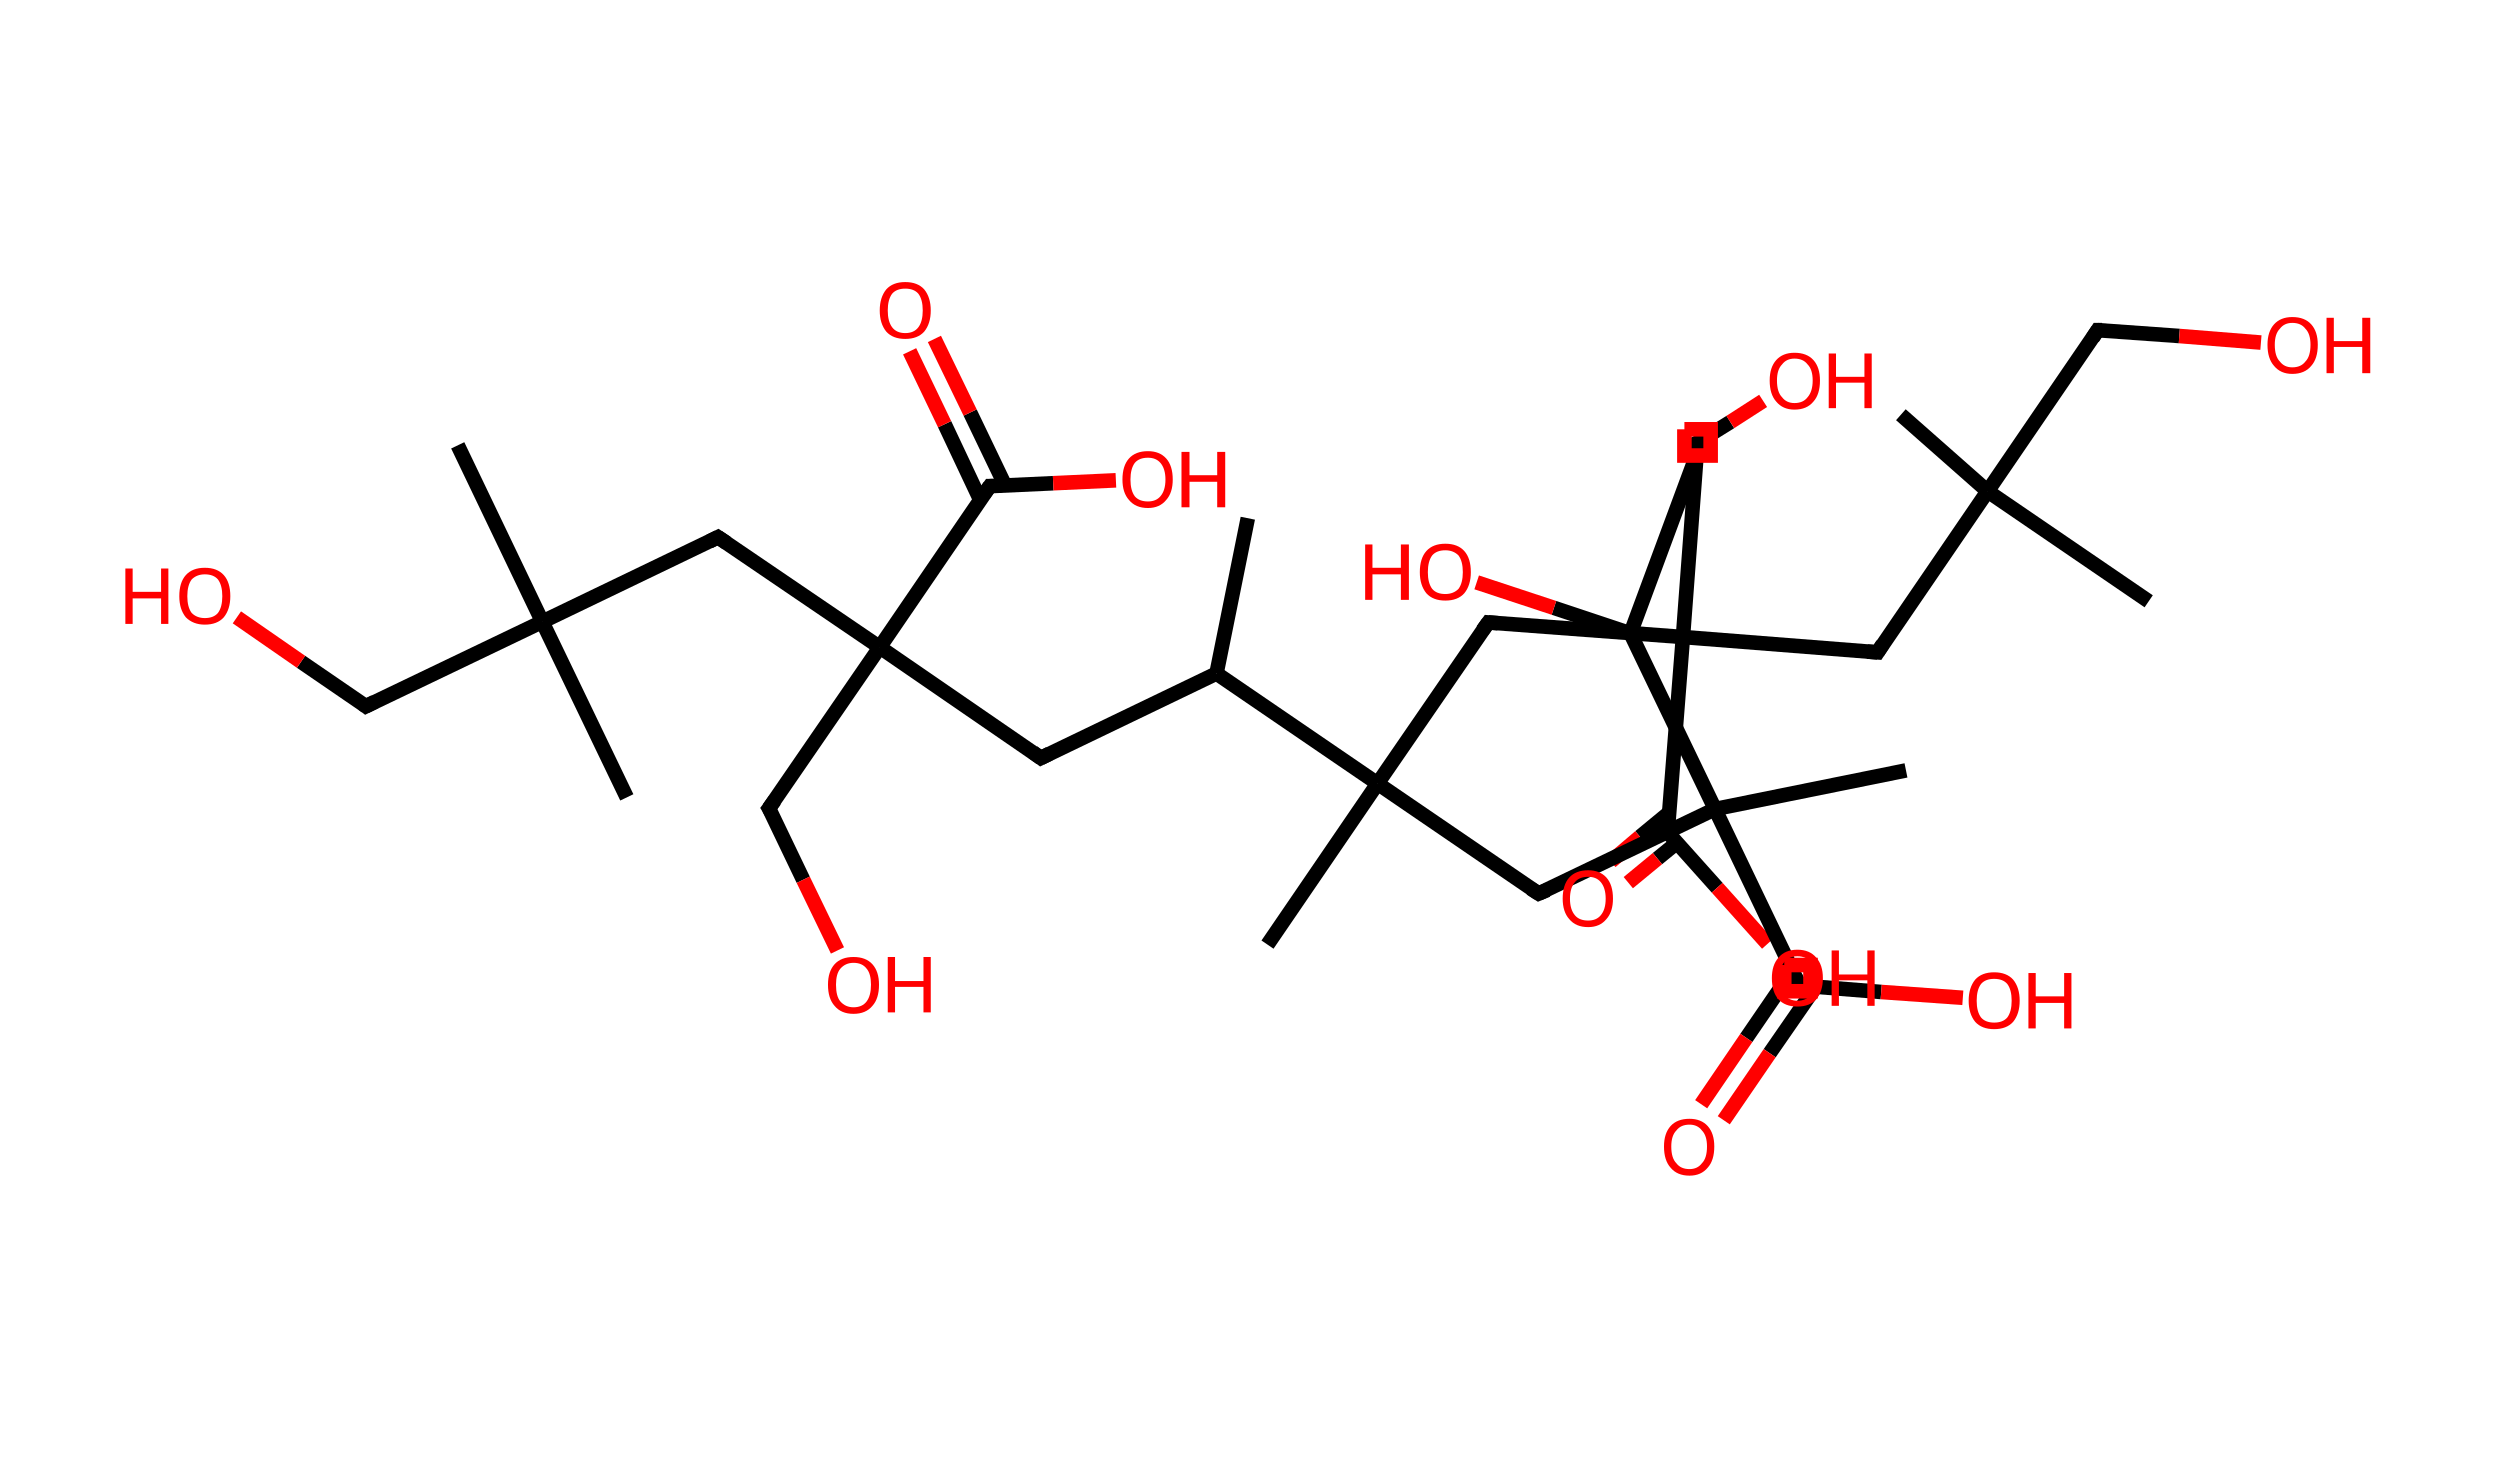 <?xml version='1.0' encoding='ASCII' standalone='yes'?>
<svg xmlns="http://www.w3.org/2000/svg" xmlns:rdkit="http://www.rdkit.org/xml" xmlns:xlink="http://www.w3.org/1999/xlink" version="1.1" baseProfile="full" xml:space="preserve" width="343px" height="200px" viewBox="0 0 343 200">
<!-- END OF HEADER -->
<rect style="opacity:1.0;fill:#FFFFFF;stroke:none" width="343.0" height="200.0" x="0.0" y="0.0"> </rect>
<path class="bond-0 atom-0 atom-1" d="M 171.2,71.1 L 166.9,92.4" style="fill:none;fill-rule:evenodd;stroke:#000000;stroke-width:2.0px;stroke-linecap:butt;stroke-linejoin:miter;stroke-opacity:1"/>
<path class="bond-1 atom-1 atom-2" d="M 166.9,92.4 L 142.8,104.0" style="fill:none;fill-rule:evenodd;stroke:#000000;stroke-width:2.0px;stroke-linecap:butt;stroke-linejoin:miter;stroke-opacity:1"/>
<path class="bond-2 atom-2 atom-3" d="M 142.8,104.0 L 120.7,88.8" style="fill:none;fill-rule:evenodd;stroke:#000000;stroke-width:2.0px;stroke-linecap:butt;stroke-linejoin:miter;stroke-opacity:1"/>
<path class="bond-3 atom-3 atom-4" d="M 120.7,88.8 L 105.5,110.9" style="fill:none;fill-rule:evenodd;stroke:#000000;stroke-width:2.0px;stroke-linecap:butt;stroke-linejoin:miter;stroke-opacity:1"/>
<path class="bond-4 atom-4 atom-5" d="M 105.5,110.9 L 110.2,120.7" style="fill:none;fill-rule:evenodd;stroke:#000000;stroke-width:2.0px;stroke-linecap:butt;stroke-linejoin:miter;stroke-opacity:1"/>
<path class="bond-4 atom-4 atom-5" d="M 110.2,120.7 L 114.9,130.4" style="fill:none;fill-rule:evenodd;stroke:#FF0000;stroke-width:2.0px;stroke-linecap:butt;stroke-linejoin:miter;stroke-opacity:1"/>
<path class="bond-5 atom-3 atom-6" d="M 120.7,88.8 L 98.5,73.7" style="fill:none;fill-rule:evenodd;stroke:#000000;stroke-width:2.0px;stroke-linecap:butt;stroke-linejoin:miter;stroke-opacity:1"/>
<path class="bond-6 atom-6 atom-7" d="M 98.5,73.7 L 74.4,85.3" style="fill:none;fill-rule:evenodd;stroke:#000000;stroke-width:2.0px;stroke-linecap:butt;stroke-linejoin:miter;stroke-opacity:1"/>
<path class="bond-7 atom-7 atom-8" d="M 74.4,85.3 L 62.8,61.1" style="fill:none;fill-rule:evenodd;stroke:#000000;stroke-width:2.0px;stroke-linecap:butt;stroke-linejoin:miter;stroke-opacity:1"/>
<path class="bond-8 atom-7 atom-9" d="M 74.4,85.3 L 86.0,109.4" style="fill:none;fill-rule:evenodd;stroke:#000000;stroke-width:2.0px;stroke-linecap:butt;stroke-linejoin:miter;stroke-opacity:1"/>
<path class="bond-9 atom-7 atom-10" d="M 74.4,85.3 L 50.2,96.9" style="fill:none;fill-rule:evenodd;stroke:#000000;stroke-width:2.0px;stroke-linecap:butt;stroke-linejoin:miter;stroke-opacity:1"/>
<path class="bond-10 atom-10 atom-11" d="M 50.2,96.9 L 41.3,90.8" style="fill:none;fill-rule:evenodd;stroke:#000000;stroke-width:2.0px;stroke-linecap:butt;stroke-linejoin:miter;stroke-opacity:1"/>
<path class="bond-10 atom-10 atom-11" d="M 41.3,90.8 L 32.5,84.7" style="fill:none;fill-rule:evenodd;stroke:#FF0000;stroke-width:2.0px;stroke-linecap:butt;stroke-linejoin:miter;stroke-opacity:1"/>
<path class="bond-11 atom-3 atom-12" d="M 120.7,88.8 L 135.8,66.7" style="fill:none;fill-rule:evenodd;stroke:#000000;stroke-width:2.0px;stroke-linecap:butt;stroke-linejoin:miter;stroke-opacity:1"/>
<path class="bond-12 atom-12 atom-13" d="M 137.9,66.6 L 133.1,56.6" style="fill:none;fill-rule:evenodd;stroke:#000000;stroke-width:2.0px;stroke-linecap:butt;stroke-linejoin:miter;stroke-opacity:1"/>
<path class="bond-12 atom-12 atom-13" d="M 133.1,56.6 L 128.2,46.5" style="fill:none;fill-rule:evenodd;stroke:#FF0000;stroke-width:2.0px;stroke-linecap:butt;stroke-linejoin:miter;stroke-opacity:1"/>
<path class="bond-12 atom-12 atom-13" d="M 134.5,68.6 L 129.6,58.2" style="fill:none;fill-rule:evenodd;stroke:#000000;stroke-width:2.0px;stroke-linecap:butt;stroke-linejoin:miter;stroke-opacity:1"/>
<path class="bond-12 atom-12 atom-13" d="M 129.6,58.2 L 124.8,48.2" style="fill:none;fill-rule:evenodd;stroke:#FF0000;stroke-width:2.0px;stroke-linecap:butt;stroke-linejoin:miter;stroke-opacity:1"/>
<path class="bond-13 atom-12 atom-14" d="M 135.8,66.7 L 144.5,66.3" style="fill:none;fill-rule:evenodd;stroke:#000000;stroke-width:2.0px;stroke-linecap:butt;stroke-linejoin:miter;stroke-opacity:1"/>
<path class="bond-13 atom-12 atom-14" d="M 144.5,66.3 L 153.1,65.9" style="fill:none;fill-rule:evenodd;stroke:#FF0000;stroke-width:2.0px;stroke-linecap:butt;stroke-linejoin:miter;stroke-opacity:1"/>
<path class="bond-14 atom-1 atom-15" d="M 166.9,92.4 L 189.0,107.5" style="fill:none;fill-rule:evenodd;stroke:#000000;stroke-width:2.0px;stroke-linecap:butt;stroke-linejoin:miter;stroke-opacity:1"/>
<path class="bond-15 atom-15 atom-16" d="M 189.0,107.5 L 173.9,129.6" style="fill:none;fill-rule:evenodd;stroke:#000000;stroke-width:2.0px;stroke-linecap:butt;stroke-linejoin:miter;stroke-opacity:1"/>
<path class="bond-16 atom-15 atom-17" d="M 189.0,107.5 L 204.2,85.4" style="fill:none;fill-rule:evenodd;stroke:#000000;stroke-width:2.0px;stroke-linecap:butt;stroke-linejoin:miter;stroke-opacity:1"/>
<path class="bond-17 atom-17 atom-18" d="M 204.2,85.4 L 230.9,87.4" style="fill:none;fill-rule:evenodd;stroke:#000000;stroke-width:2.0px;stroke-linecap:butt;stroke-linejoin:miter;stroke-opacity:1"/>
<path class="bond-18 atom-18 atom-19" d="M 230.9,87.4 L 232.9,60.7" style="fill:none;fill-rule:evenodd;stroke:#000000;stroke-width:2.0px;stroke-linecap:butt;stroke-linejoin:miter;stroke-opacity:1"/>
<path class="bond-19 atom-19 atom-20" d="M 232.9,60.7 L 237.4,57.9" style="fill:none;fill-rule:evenodd;stroke:#000000;stroke-width:2.0px;stroke-linecap:butt;stroke-linejoin:miter;stroke-opacity:1"/>
<path class="bond-19 atom-19 atom-20" d="M 237.4,57.9 L 241.9,55.0" style="fill:none;fill-rule:evenodd;stroke:#FF0000;stroke-width:2.0px;stroke-linecap:butt;stroke-linejoin:miter;stroke-opacity:1"/>
<path class="bond-20 atom-18 atom-21" d="M 230.9,87.4 L 257.6,89.5" style="fill:none;fill-rule:evenodd;stroke:#000000;stroke-width:2.0px;stroke-linecap:butt;stroke-linejoin:miter;stroke-opacity:1"/>
<path class="bond-21 atom-21 atom-22" d="M 257.6,89.5 L 272.7,67.4" style="fill:none;fill-rule:evenodd;stroke:#000000;stroke-width:2.0px;stroke-linecap:butt;stroke-linejoin:miter;stroke-opacity:1"/>
<path class="bond-22 atom-22 atom-23" d="M 272.7,67.4 L 260.8,56.9" style="fill:none;fill-rule:evenodd;stroke:#000000;stroke-width:2.0px;stroke-linecap:butt;stroke-linejoin:miter;stroke-opacity:1"/>
<path class="bond-23 atom-22 atom-24" d="M 272.7,67.4 L 294.8,82.5" style="fill:none;fill-rule:evenodd;stroke:#000000;stroke-width:2.0px;stroke-linecap:butt;stroke-linejoin:miter;stroke-opacity:1"/>
<path class="bond-24 atom-22 atom-25" d="M 272.7,67.4 L 287.8,45.3" style="fill:none;fill-rule:evenodd;stroke:#000000;stroke-width:2.0px;stroke-linecap:butt;stroke-linejoin:miter;stroke-opacity:1"/>
<path class="bond-25 atom-25 atom-26" d="M 287.8,45.3 L 299.0,46.1" style="fill:none;fill-rule:evenodd;stroke:#000000;stroke-width:2.0px;stroke-linecap:butt;stroke-linejoin:miter;stroke-opacity:1"/>
<path class="bond-25 atom-25 atom-26" d="M 299.0,46.1 L 310.2,47.0" style="fill:none;fill-rule:evenodd;stroke:#FF0000;stroke-width:2.0px;stroke-linecap:butt;stroke-linejoin:miter;stroke-opacity:1"/>
<path class="bond-26 atom-18 atom-27" d="M 230.9,87.4 L 228.8,114.2" style="fill:none;fill-rule:evenodd;stroke:#000000;stroke-width:2.0px;stroke-linecap:butt;stroke-linejoin:miter;stroke-opacity:1"/>
<path class="bond-27 atom-27 atom-28" d="M 229.0,111.5 L 225.0,114.8" style="fill:none;fill-rule:evenodd;stroke:#000000;stroke-width:2.0px;stroke-linecap:butt;stroke-linejoin:miter;stroke-opacity:1"/>
<path class="bond-27 atom-27 atom-28" d="M 225.0,114.8 L 221.0,118.2" style="fill:none;fill-rule:evenodd;stroke:#FF0000;stroke-width:2.0px;stroke-linecap:butt;stroke-linejoin:miter;stroke-opacity:1"/>
<path class="bond-27 atom-27 atom-28" d="M 230.1,115.6 L 227.4,117.8" style="fill:none;fill-rule:evenodd;stroke:#000000;stroke-width:2.0px;stroke-linecap:butt;stroke-linejoin:miter;stroke-opacity:1"/>
<path class="bond-27 atom-27 atom-28" d="M 227.4,117.8 L 223.4,121.1" style="fill:none;fill-rule:evenodd;stroke:#FF0000;stroke-width:2.0px;stroke-linecap:butt;stroke-linejoin:miter;stroke-opacity:1"/>
<path class="bond-28 atom-27 atom-29" d="M 228.8,114.2 L 235.6,121.8" style="fill:none;fill-rule:evenodd;stroke:#000000;stroke-width:2.0px;stroke-linecap:butt;stroke-linejoin:miter;stroke-opacity:1"/>
<path class="bond-28 atom-27 atom-29" d="M 235.6,121.8 L 242.5,129.5" style="fill:none;fill-rule:evenodd;stroke:#FF0000;stroke-width:2.0px;stroke-linecap:butt;stroke-linejoin:miter;stroke-opacity:1"/>
<path class="bond-29 atom-15 atom-30" d="M 189.0,107.5 L 211.1,122.6" style="fill:none;fill-rule:evenodd;stroke:#000000;stroke-width:2.0px;stroke-linecap:butt;stroke-linejoin:miter;stroke-opacity:1"/>
<path class="bond-30 atom-30 atom-31" d="M 211.1,122.6 L 235.3,111.0" style="fill:none;fill-rule:evenodd;stroke:#000000;stroke-width:2.0px;stroke-linecap:butt;stroke-linejoin:miter;stroke-opacity:1"/>
<path class="bond-31 atom-31 atom-32" d="M 235.3,111.0 L 261.5,105.7" style="fill:none;fill-rule:evenodd;stroke:#000000;stroke-width:2.0px;stroke-linecap:butt;stroke-linejoin:miter;stroke-opacity:1"/>
<path class="bond-32 atom-31 atom-33" d="M 235.3,111.0 L 246.9,135.2" style="fill:none;fill-rule:evenodd;stroke:#000000;stroke-width:2.0px;stroke-linecap:butt;stroke-linejoin:miter;stroke-opacity:1"/>
<path class="bond-33 atom-33 atom-34" d="M 245.9,133.2 L 239.6,142.4" style="fill:none;fill-rule:evenodd;stroke:#000000;stroke-width:2.0px;stroke-linecap:butt;stroke-linejoin:miter;stroke-opacity:1"/>
<path class="bond-33 atom-33 atom-34" d="M 239.6,142.4 L 233.4,151.5" style="fill:none;fill-rule:evenodd;stroke:#FF0000;stroke-width:2.0px;stroke-linecap:butt;stroke-linejoin:miter;stroke-opacity:1"/>
<path class="bond-33 atom-33 atom-34" d="M 249.1,135.4 L 242.8,144.5" style="fill:none;fill-rule:evenodd;stroke:#000000;stroke-width:2.0px;stroke-linecap:butt;stroke-linejoin:miter;stroke-opacity:1"/>
<path class="bond-33 atom-33 atom-34" d="M 242.8,144.5 L 236.5,153.7" style="fill:none;fill-rule:evenodd;stroke:#FF0000;stroke-width:2.0px;stroke-linecap:butt;stroke-linejoin:miter;stroke-opacity:1"/>
<path class="bond-34 atom-33 atom-35" d="M 246.9,135.2 L 258.1,136.1" style="fill:none;fill-rule:evenodd;stroke:#000000;stroke-width:2.0px;stroke-linecap:butt;stroke-linejoin:miter;stroke-opacity:1"/>
<path class="bond-34 atom-33 atom-35" d="M 258.1,136.1 L 269.3,136.9" style="fill:none;fill-rule:evenodd;stroke:#FF0000;stroke-width:2.0px;stroke-linecap:butt;stroke-linejoin:miter;stroke-opacity:1"/>
<path class="bond-35 atom-31 atom-36" d="M 235.3,111.0 L 223.7,86.9" style="fill:none;fill-rule:evenodd;stroke:#000000;stroke-width:2.0px;stroke-linecap:butt;stroke-linejoin:miter;stroke-opacity:1"/>
<path class="bond-36 atom-36 atom-37" d="M 223.7,86.9 L 233.0,61.8" style="fill:none;fill-rule:evenodd;stroke:#000000;stroke-width:2.0px;stroke-linecap:butt;stroke-linejoin:miter;stroke-opacity:1"/>
<path class="bond-37 atom-36 atom-38" d="M 223.7,86.9 L 213.2,83.4" style="fill:none;fill-rule:evenodd;stroke:#000000;stroke-width:2.0px;stroke-linecap:butt;stroke-linejoin:miter;stroke-opacity:1"/>
<path class="bond-37 atom-36 atom-38" d="M 213.2,83.4 L 202.6,79.9" style="fill:none;fill-rule:evenodd;stroke:#FF0000;stroke-width:2.0px;stroke-linecap:butt;stroke-linejoin:miter;stroke-opacity:1"/>
<path d="M 144.0,103.4 L 142.8,104.0 L 141.7,103.2" style="fill:none;stroke:#000000;stroke-width:2.0px;stroke-linecap:butt;stroke-linejoin:miter;stroke-opacity:1;"/>
<path d="M 106.3,109.8 L 105.5,110.9 L 105.8,111.4" style="fill:none;stroke:#000000;stroke-width:2.0px;stroke-linecap:butt;stroke-linejoin:miter;stroke-opacity:1;"/>
<path d="M 99.7,74.5 L 98.5,73.7 L 97.3,74.3" style="fill:none;stroke:#000000;stroke-width:2.0px;stroke-linecap:butt;stroke-linejoin:miter;stroke-opacity:1;"/>
<path d="M 51.4,96.3 L 50.2,96.9 L 49.8,96.6" style="fill:none;stroke:#000000;stroke-width:2.0px;stroke-linecap:butt;stroke-linejoin:miter;stroke-opacity:1;"/>
<path d="M 135.0,67.8 L 135.8,66.7 L 136.2,66.7" style="fill:none;stroke:#000000;stroke-width:2.0px;stroke-linecap:butt;stroke-linejoin:miter;stroke-opacity:1;"/>
<path d="M 203.4,86.5 L 204.2,85.4 L 205.5,85.5" style="fill:none;stroke:#000000;stroke-width:2.0px;stroke-linecap:butt;stroke-linejoin:miter;stroke-opacity:1;"/>
<path d="M 232.8,62.1 L 232.9,60.7 L 233.1,60.6" style="fill:none;stroke:#000000;stroke-width:2.0px;stroke-linecap:butt;stroke-linejoin:miter;stroke-opacity:1;"/>
<path d="M 256.2,89.4 L 257.6,89.5 L 258.3,88.4" style="fill:none;stroke:#000000;stroke-width:2.0px;stroke-linecap:butt;stroke-linejoin:miter;stroke-opacity:1;"/>
<path d="M 287.1,46.4 L 287.8,45.3 L 288.4,45.3" style="fill:none;stroke:#000000;stroke-width:2.0px;stroke-linecap:butt;stroke-linejoin:miter;stroke-opacity:1;"/>
<path d="M 228.9,112.8 L 228.8,114.2 L 229.2,114.5" style="fill:none;stroke:#000000;stroke-width:2.0px;stroke-linecap:butt;stroke-linejoin:miter;stroke-opacity:1;"/>
<path d="M 210.0,121.9 L 211.1,122.6 L 212.3,122.1" style="fill:none;stroke:#000000;stroke-width:2.0px;stroke-linecap:butt;stroke-linejoin:miter;stroke-opacity:1;"/>
<path d="M 246.3,134.0 L 246.9,135.2 L 247.4,135.2" style="fill:none;stroke:#000000;stroke-width:2.0px;stroke-linecap:butt;stroke-linejoin:miter;stroke-opacity:1;"/>
<path class="atom-5" d="M 113.6 135.1 Q 113.6 133.3, 114.5 132.3 Q 115.4 131.3, 117.1 131.3 Q 118.8 131.3, 119.7 132.3 Q 120.6 133.3, 120.6 135.1 Q 120.6 137.0, 119.7 138.0 Q 118.8 139.1, 117.1 139.1 Q 115.4 139.1, 114.5 138.0 Q 113.6 137.0, 113.6 135.1 M 117.1 138.2 Q 118.3 138.2, 118.9 137.4 Q 119.5 136.6, 119.5 135.1 Q 119.5 133.6, 118.9 132.9 Q 118.3 132.1, 117.1 132.1 Q 116.0 132.1, 115.3 132.9 Q 114.7 133.6, 114.7 135.1 Q 114.7 136.7, 115.3 137.4 Q 116.0 138.2, 117.1 138.2 " fill="#FF0000"/>
<path class="atom-5" d="M 121.8 131.3 L 122.8 131.3 L 122.8 134.6 L 126.7 134.6 L 126.7 131.3 L 127.7 131.3 L 127.7 138.9 L 126.7 138.9 L 126.7 135.4 L 122.8 135.4 L 122.8 138.9 L 121.8 138.9 L 121.8 131.3 " fill="#FF0000"/>
<path class="atom-11" d="M 17.2 78.0 L 18.2 78.0 L 18.2 81.2 L 22.1 81.2 L 22.1 78.0 L 23.1 78.0 L 23.1 85.6 L 22.1 85.6 L 22.1 82.1 L 18.2 82.1 L 18.2 85.6 L 17.2 85.6 L 17.2 78.0 " fill="#FF0000"/>
<path class="atom-11" d="M 24.6 81.8 Q 24.6 79.9, 25.5 78.9 Q 26.4 77.9, 28.1 77.9 Q 29.8 77.9, 30.7 78.9 Q 31.6 79.9, 31.6 81.8 Q 31.6 83.6, 30.7 84.7 Q 29.8 85.7, 28.1 85.7 Q 26.5 85.7, 25.5 84.7 Q 24.6 83.6, 24.6 81.8 M 28.1 84.8 Q 29.3 84.8, 29.9 84.1 Q 30.5 83.3, 30.5 81.8 Q 30.5 80.3, 29.9 79.5 Q 29.3 78.8, 28.1 78.8 Q 27.0 78.8, 26.3 79.5 Q 25.7 80.3, 25.7 81.8 Q 25.7 83.3, 26.3 84.1 Q 27.0 84.8, 28.1 84.8 " fill="#FF0000"/>
<path class="atom-13" d="M 120.7 42.6 Q 120.7 40.8, 121.6 39.7 Q 122.5 38.7, 124.2 38.7 Q 125.9 38.7, 126.8 39.7 Q 127.7 40.8, 127.7 42.6 Q 127.7 44.4, 126.8 45.5 Q 125.9 46.5, 124.2 46.5 Q 122.5 46.5, 121.6 45.5 Q 120.7 44.4, 120.7 42.6 M 124.2 45.7 Q 125.4 45.7, 126.0 44.9 Q 126.6 44.1, 126.6 42.6 Q 126.6 41.1, 126.0 40.3 Q 125.4 39.6, 124.2 39.6 Q 123.0 39.6, 122.4 40.3 Q 121.8 41.1, 121.8 42.6 Q 121.8 44.1, 122.4 44.9 Q 123.0 45.7, 124.2 45.7 " fill="#FF0000"/>
<path class="atom-14" d="M 154.0 65.8 Q 154.0 63.9, 154.9 62.9 Q 155.8 61.9, 157.5 61.9 Q 159.1 61.9, 160.0 62.9 Q 160.9 63.9, 160.9 65.8 Q 160.9 67.6, 160.0 68.6 Q 159.1 69.7, 157.5 69.7 Q 155.8 69.7, 154.9 68.6 Q 154.0 67.6, 154.0 65.8 M 157.5 68.8 Q 158.6 68.8, 159.2 68.1 Q 159.9 67.3, 159.9 65.8 Q 159.9 64.3, 159.2 63.5 Q 158.6 62.8, 157.5 62.8 Q 156.3 62.8, 155.7 63.5 Q 155.1 64.3, 155.1 65.8 Q 155.1 67.3, 155.7 68.1 Q 156.3 68.8, 157.5 68.8 " fill="#FF0000"/>
<path class="atom-14" d="M 162.1 62.0 L 163.2 62.0 L 163.2 65.2 L 167.0 65.2 L 167.0 62.0 L 168.1 62.0 L 168.1 69.6 L 167.0 69.6 L 167.0 66.1 L 163.2 66.1 L 163.2 69.6 L 162.1 69.6 L 162.1 62.0 " fill="#FF0000"/>
<path class="atom-20" d="M 242.8 52.2 Q 242.8 50.4, 243.7 49.4 Q 244.6 48.4, 246.2 48.4 Q 247.9 48.4, 248.8 49.4 Q 249.7 50.4, 249.7 52.2 Q 249.7 54.1, 248.8 55.1 Q 247.9 56.2, 246.2 56.2 Q 244.6 56.2, 243.7 55.1 Q 242.8 54.1, 242.8 52.2 M 246.2 55.3 Q 247.4 55.3, 248.0 54.5 Q 248.7 53.7, 248.7 52.2 Q 248.7 50.7, 248.0 50.0 Q 247.4 49.2, 246.2 49.2 Q 245.1 49.2, 244.5 50.0 Q 243.8 50.7, 243.8 52.2 Q 243.8 53.8, 244.5 54.5 Q 245.1 55.3, 246.2 55.3 " fill="#FF0000"/>
<path class="atom-20" d="M 250.9 48.5 L 251.9 48.5 L 251.9 51.7 L 255.8 51.7 L 255.8 48.5 L 256.8 48.5 L 256.8 56.0 L 255.8 56.0 L 255.8 52.5 L 251.9 52.5 L 251.9 56.0 L 250.9 56.0 L 250.9 48.5 " fill="#FF0000"/>
<path class="atom-26" d="M 311.1 47.3 Q 311.1 45.5, 312.0 44.5 Q 312.9 43.5, 314.5 43.5 Q 316.2 43.5, 317.1 44.5 Q 318.0 45.5, 318.0 47.3 Q 318.0 49.2, 317.1 50.2 Q 316.2 51.3, 314.5 51.3 Q 312.9 51.3, 312.0 50.2 Q 311.1 49.2, 311.1 47.3 M 314.5 50.4 Q 315.7 50.4, 316.3 49.6 Q 317.0 48.9, 317.0 47.3 Q 317.0 45.8, 316.3 45.1 Q 315.7 44.3, 314.5 44.3 Q 313.4 44.3, 312.8 45.1 Q 312.1 45.8, 312.1 47.3 Q 312.1 48.9, 312.8 49.6 Q 313.4 50.4, 314.5 50.4 " fill="#FF0000"/>
<path class="atom-26" d="M 319.2 43.6 L 320.2 43.6 L 320.2 46.8 L 324.1 46.8 L 324.1 43.6 L 325.2 43.6 L 325.2 51.2 L 324.1 51.2 L 324.1 47.6 L 320.2 47.6 L 320.2 51.2 L 319.2 51.2 L 319.2 43.6 " fill="#FF0000"/>
<path class="atom-28" d="M 214.4 123.3 Q 214.4 121.4, 215.3 120.4 Q 216.2 119.4, 217.9 119.4 Q 219.5 119.4, 220.4 120.4 Q 221.3 121.4, 221.3 123.3 Q 221.3 125.1, 220.4 126.1 Q 219.5 127.2, 217.9 127.2 Q 216.2 127.2, 215.3 126.1 Q 214.4 125.1, 214.4 123.3 M 217.9 126.3 Q 219.0 126.3, 219.6 125.6 Q 220.3 124.8, 220.3 123.3 Q 220.3 121.8, 219.6 121.0 Q 219.0 120.3, 217.9 120.3 Q 216.7 120.3, 216.1 121.0 Q 215.4 121.8, 215.4 123.3 Q 215.4 124.8, 216.1 125.6 Q 216.7 126.3, 217.9 126.3 " fill="#FF0000"/>
<path class="atom-29" d="M 243.1 134.2 Q 243.1 132.4, 244.0 131.4 Q 244.9 130.3, 246.6 130.3 Q 248.3 130.3, 249.2 131.4 Q 250.1 132.4, 250.1 134.2 Q 250.1 136.0, 249.2 137.1 Q 248.3 138.1, 246.6 138.1 Q 244.9 138.1, 244.0 137.1 Q 243.1 136.1, 243.1 134.2 M 246.6 137.3 Q 247.8 137.3, 248.4 136.5 Q 249.0 135.7, 249.0 134.2 Q 249.0 132.7, 248.4 132.0 Q 247.8 131.2, 246.6 131.2 Q 245.5 131.2, 244.8 132.0 Q 244.2 132.7, 244.2 134.2 Q 244.2 135.7, 244.8 136.5 Q 245.5 137.3, 246.6 137.3 " fill="#FF0000"/>
<path class="atom-29" d="M 251.3 130.4 L 252.3 130.4 L 252.3 133.7 L 256.2 133.7 L 256.2 130.4 L 257.2 130.4 L 257.2 138.0 L 256.2 138.0 L 256.2 134.5 L 252.3 134.5 L 252.3 138.0 L 251.3 138.0 L 251.3 130.4 " fill="#FF0000"/>
<path class="atom-34" d="M 228.3 157.3 Q 228.3 155.5, 229.2 154.5 Q 230.1 153.5, 231.8 153.5 Q 233.4 153.5, 234.3 154.5 Q 235.2 155.5, 235.2 157.3 Q 235.2 159.2, 234.3 160.2 Q 233.4 161.3, 231.8 161.3 Q 230.1 161.3, 229.2 160.2 Q 228.3 159.2, 228.3 157.3 M 231.8 160.4 Q 232.9 160.4, 233.5 159.6 Q 234.2 158.9, 234.2 157.3 Q 234.2 155.8, 233.5 155.1 Q 232.9 154.3, 231.8 154.3 Q 230.6 154.3, 230.0 155.1 Q 229.3 155.8, 229.3 157.3 Q 229.3 158.9, 230.0 159.6 Q 230.6 160.4, 231.8 160.4 " fill="#FF0000"/>
<path class="atom-35" d="M 270.1 137.3 Q 270.1 135.5, 271.0 134.4 Q 271.9 133.4, 273.6 133.4 Q 275.3 133.4, 276.2 134.4 Q 277.1 135.5, 277.1 137.3 Q 277.1 139.1, 276.2 140.2 Q 275.3 141.2, 273.6 141.2 Q 271.9 141.2, 271.0 140.2 Q 270.1 139.1, 270.1 137.3 M 273.6 140.3 Q 274.8 140.3, 275.4 139.6 Q 276.0 138.8, 276.0 137.3 Q 276.0 135.8, 275.4 135.0 Q 274.8 134.3, 273.6 134.3 Q 272.4 134.3, 271.8 135.0 Q 271.2 135.8, 271.2 137.3 Q 271.2 138.8, 271.8 139.6 Q 272.4 140.3, 273.6 140.3 " fill="#FF0000"/>
<path class="atom-35" d="M 278.3 133.5 L 279.3 133.5 L 279.3 136.7 L 283.2 136.7 L 283.2 133.5 L 284.2 133.5 L 284.2 141.1 L 283.2 141.1 L 283.2 137.6 L 279.3 137.6 L 279.3 141.1 L 278.3 141.1 L 278.3 133.5 " fill="#FF0000"/>
<path class="atom-38" d="M 187.3 74.7 L 188.3 74.7 L 188.3 77.9 L 192.2 77.9 L 192.2 74.7 L 193.3 74.7 L 193.3 82.3 L 192.2 82.3 L 192.2 78.8 L 188.3 78.8 L 188.3 82.3 L 187.3 82.3 L 187.3 74.7 " fill="#FF0000"/>
<path class="atom-38" d="M 194.8 78.5 Q 194.8 76.6, 195.7 75.6 Q 196.6 74.6, 198.3 74.6 Q 200.0 74.6, 200.9 75.6 Q 201.8 76.6, 201.8 78.5 Q 201.8 80.3, 200.9 81.4 Q 200.0 82.4, 198.3 82.4 Q 196.6 82.4, 195.7 81.4 Q 194.8 80.3, 194.8 78.5 M 198.3 81.5 Q 199.4 81.5, 200.1 80.8 Q 200.7 80.0, 200.7 78.5 Q 200.7 77.0, 200.1 76.2 Q 199.4 75.5, 198.3 75.5 Q 197.1 75.5, 196.5 76.2 Q 195.9 77.0, 195.9 78.5 Q 195.9 80.0, 196.5 80.8 Q 197.1 81.5, 198.3 81.5 " fill="#FF0000"/>
<path class="atom-19" d="M 231.1,58.9 L 231.1,62.5 L 234.7,62.5 L 234.7,58.9 L 231.1,58.9" style="fill:none;stroke:#FF0000;stroke-width:2.0px;stroke-linecap:butt;stroke-linejoin:miter;stroke-opacity:1;"/>
<path class="atom-29" d="M 244.8,132.4 L 244.8,136.0 L 248.4,136.0 L 248.4,132.4 L 244.8,132.4" style="fill:none;stroke:#FF0000;stroke-width:2.0px;stroke-linecap:butt;stroke-linejoin:miter;stroke-opacity:1;"/>
</svg>
